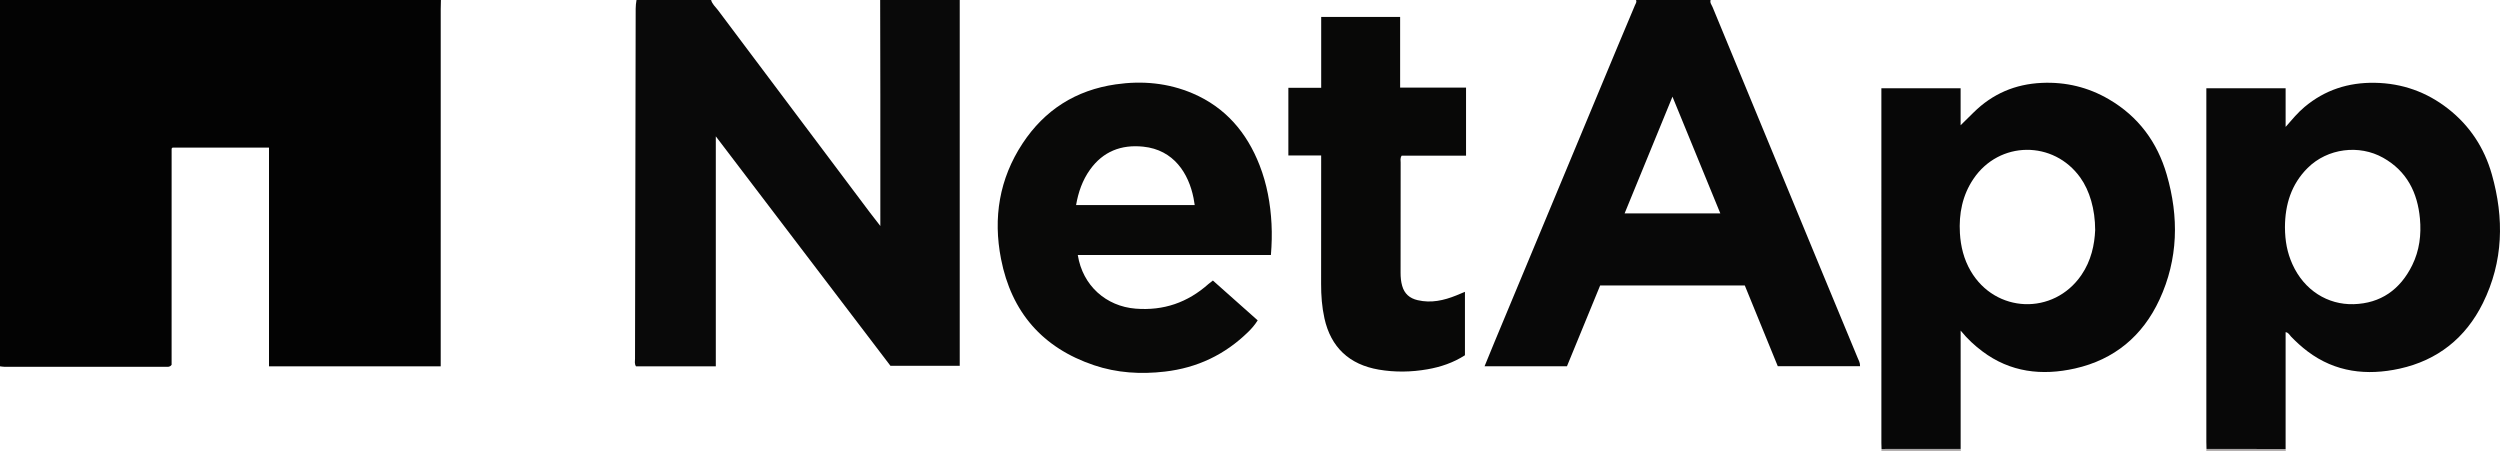 <?xml version="1.0" encoding="iso-8859-1"?>
<!-- Generator: Adobe Illustrator 27.0.0, SVG Export Plug-In . SVG Version: 6.00 Build 0)  -->
<svg version="1.1" id="Layer_1" xmlns="http://www.w3.org/2000/svg" xmlns:xlink="http://www.w3.org/1999/xlink" x="0px" y="0px"
	 viewBox="0 0 1508.232 272" style="enable-background:new 0 0 1508.232 272;" xml:space="preserve">
<g>
	<path style="fill:#030303;" d="M266,0c-0.041,1.83-0.117,3.66-0.117,5.489c-0.006,69.957-0.006,139.914-0.006,209.87
		c0,1.798,0,3.596,0,5.649c-34.657,0-68.896,0-103.588,0c0-43.889,0-87.773,0-131.954c-19.678,0-38.908,0-58.192,0
		c-0.068,0.057-0.205,0.144-0.304,0.263c-0.106,0.126-0.252,0.282-0.252,0.424c-0.011,43.614-0.011,87.228-0.011,130.345
		c-1.1,1.469-2.172,1.184-3.129,1.184c-32.646,0.014-65.293,0.014-97.939,0c-0.821,0-1.641-0.176-2.462-0.27C0,147.409,0,73.818,0,0
		C88.667,0,177.333,0,266,0z"/>
	<path style="fill:#090909;" d="M579,0c0,73.468,0,146.936,0,220.703c-13.909,0-27.657,0-41.782,0
		c-34.747-45.655-69.679-91.552-105.375-138.453c0,46.928,0,92.718,0,138.766c-16.478,0-32.374,0-48.151,0
		c-1.03-1.631-0.591-3.165-0.589-4.612c0.105-68.655,0.233-137.311,0.387-205.966C383.498,6.956,383.342,3.455,384,0c15,0,30,0,45,0
		c0.656,2.516,2.657,4.136,4.126,6.095c30.506,40.675,61.04,81.329,91.577,121.981c1.905,2.536,3.881,5.018,6.396,8.262
		c0-2.717,0-4.375,0-6.033c0-24.464,0.012-48.928-0.005-73.392C531.081,37.941,531.033,18.971,531,0C547,0,563,0,579,0z"/>
	<path style="fill:#080808;" d="M1032,0c-0.553,1.653,0.615,2.902,1.156,4.214c21.593,52.363,43.24,104.704,64.897,157.041
		c7.535,18.209,15.13,36.393,22.64,54.612c0.623,1.512,1.557,2.975,1.456,5.07c-16.358,0-32.748,0-49.626,0
		c-6.517-15.953-13.141-32.166-19.898-48.706c-28.891,0-57.973,0-87.272,0c-6.629,16.137-13.285,32.34-20.028,48.753
		c-16.407,0-32.795,0-49.711,0c2.115-5.159,4.028-9.893,5.991-14.606c24.834-59.623,49.673-119.244,74.518-178.862
		c3.376-8.101,6.792-16.186,10.2-24.273C986.763,2.201,987.59,1.253,987,0C1002,0,1017,0,1032,0z M980.103,128.76
		c19.436,0,38.46,0,57.762,0c-9.596-23.403-19.04-46.436-28.879-70.433C999.105,82.423,989.688,105.386,980.103,128.76z"/>
	<path style="fill:#A8A5A5;" d="M1182.845,270.832c0.052,0.389,0.103,0.779,0.155,1.168c-16,0-32,0-48,0
		c0.041-0.38,0.082-0.759,0.123-1.139C1151.03,270.851,1166.938,270.842,1182.845,270.832z"/>
	<path style="fill:#A8A5A5;" d="M1378.897,270.881c0.034,0.373,0.069,0.746,0.103,1.119c-16,0-32,0-48,0
		c0.055-0.393,0.11-0.786,0.165-1.18C1347.076,270.841,1362.986,270.861,1378.897,270.881z"/>
	<path style="fill:#080808;" d="M1378.897,270.881c-15.911-0.02-31.821-0.041-47.732-0.061c-0.032-1.332-0.091-2.663-0.091-3.995
		c-0.004-69.654-0.004-139.308-0.003-208.962c0-1.467,0-2.933,0-4.621c16.077,0,31.803,0,47.827,0c0,7.574,0,15.005,0,23.322
		c4.013-4.606,7.388-8.657,11.434-12.045c12.258-10.267,26.403-14.829,42.346-14.568c16.554,0.271,31.313,5.546,44.234,15.646
		c13.085,10.228,21.87,23.625,26.389,39.577c7.501,26.476,6.999,52.596-5.375,77.655c-10.41,21.083-27.391,34.564-50.313,39.589
		c-19.732,4.325-38.713,2.2-55.479-10.443c-3.598-2.713-6.901-5.747-10.031-8.987c-0.881-0.912-1.385-2.309-3.207-2.609
		C1378.897,223.94,1378.897,247.411,1378.897,270.881z M1378.493,137.087c0.048,8.367,1.375,15.338,4.474,22.253
		c7.103,15.848,21.379,24.597,36.924,24.164c16.366-0.456,28.134-8.788,35.376-23.482c4.393-8.913,5.552-18.451,4.667-28.14
		c-1.437-15.729-7.913-28.682-22.217-36.717c-14.354-8.064-33.486-5.81-45.534,6.167
		C1382.297,111.161,1378.548,123.436,1378.493,137.087z"/>
	<path style="fill:#070707;" d="M1182.845,270.832c-15.907,0.01-31.815,0.019-47.722,0.029c-0.034-1.165-0.096-2.329-0.096-3.494
		c-0.005-69.97-0.004-139.94-0.004-209.91c0-1.304,0-2.609,0-4.185c15.983,0,31.707,0,47.802,0c0,7.465,0,14.88,0,22.294
		c2.732-2.734,5.327-5.238,7.89-7.768c11.369-11.22,25.038-17.056,41.015-17.787c14.508-0.663,28.011,2.581,40.511,9.87
		c17.809,10.384,29.246,25.862,34.933,45.466c7.418,25.573,6.953,50.945-4.362,75.396c-10.181,21.999-27.303,36.24-51.007,41.567
		c-19.919,4.477-39.036,2.348-55.931-10.405c-4.492-3.391-8.691-7.145-13.029-12.456
		C1182.845,224.02,1182.845,247.426,1182.845,270.832z M1264.003,138.789c-0.014-12.635-3.391-23.815-8.911-31.572
		c-16.155-22.707-48.978-22.393-64.547,0.732c-6.673,9.912-8.827,21.011-8.145,32.712c0.467,8.009,2.36,15.696,6.452,22.749
		c14.887,25.662,50.022,27.012,66.811,2.564C1261.616,157.304,1263.641,147.534,1264.003,138.789z"/>
	<path style="fill:#090908;" d="M731.727,169.239c8.937,7.945,17.864,15.881,27.025,24.024c-1.677,2.706-3.621,4.928-5.717,6.978
		c-14.01,13.706-30.669,21.658-50.245,23.937c-14.634,1.704-28.947,0.835-42.845-3.859c-31.011-10.474-49.757-31.982-56.031-64.089
		c-4.858-24.863-1.051-48.336,12.98-69.663c13.329-20.261,32.171-32.198,56.245-35.674c15.961-2.305,31.575-0.883,46.445,5.48
		c19.743,8.447,32.615,23.577,40.309,43.299c4.436,11.371,6.586,23.231,7.21,35.451c0.314,6.159,0.154,12.225-0.369,18.739
		c-38.942,0-77.692,0-116.506,0c2.925,18.512,17.132,30.932,34.876,32.347c16.89,1.347,31.414-3.696,43.965-14.878
		C729.811,170.671,730.63,170.099,731.727,169.239z M649.193,123.704c24.089,0,47.805,0,71.568,0
		c-0.267-1.607-0.449-2.925-0.708-4.228c-2.949-14.811-11.884-29.108-30.365-31.002c-13.249-1.357-24.197,2.848-32.103,13.902
		C653.062,108.698,650.555,115.84,649.193,123.704z"/>
	<path style="fill:#080807;" d="M797.046,93.791c-6.981,0-13.266,0-19.785,0c0-13.634,0-27.023,0-40.809c6.585,0,13,0,19.804,0
		c0-14.458,0-28.525,0-42.784c16.011,0,31.619,0,47.623,0c0,13.978,0,28.049,0,42.636c13.43,0,26.483,0,39.762,0
		c0,13.907,0,27.295,0,41.064c-13.183,0-26.102,0-38.822,0c-1.054,1.574-0.623,2.943-0.625,4.217
		c-0.034,22.158-0.009,44.315-0.043,66.473c-0.004,2.685,0.228,5.308,0.967,7.887c1.363,4.755,4.488,7.487,9.306,8.616
		c8.157,1.91,15.806,0.178,23.323-2.853c1.676-0.676,3.338-1.389,5.234-2.18c0,12.861,0,25.483,0,38.263
		c-6.948,4.488-14.647,7.083-22.643,8.477c-9.707,1.692-19.532,1.867-29.316,0.197c-17.821-3.042-28.945-13.47-32.808-30.949
		c-1.515-6.856-2.028-13.788-2.009-20.802c0.065-23.99,0.03-47.98,0.033-71.971C797.046,97.644,797.046,96.015,797.046,93.791z"/>
</g>
</svg>
